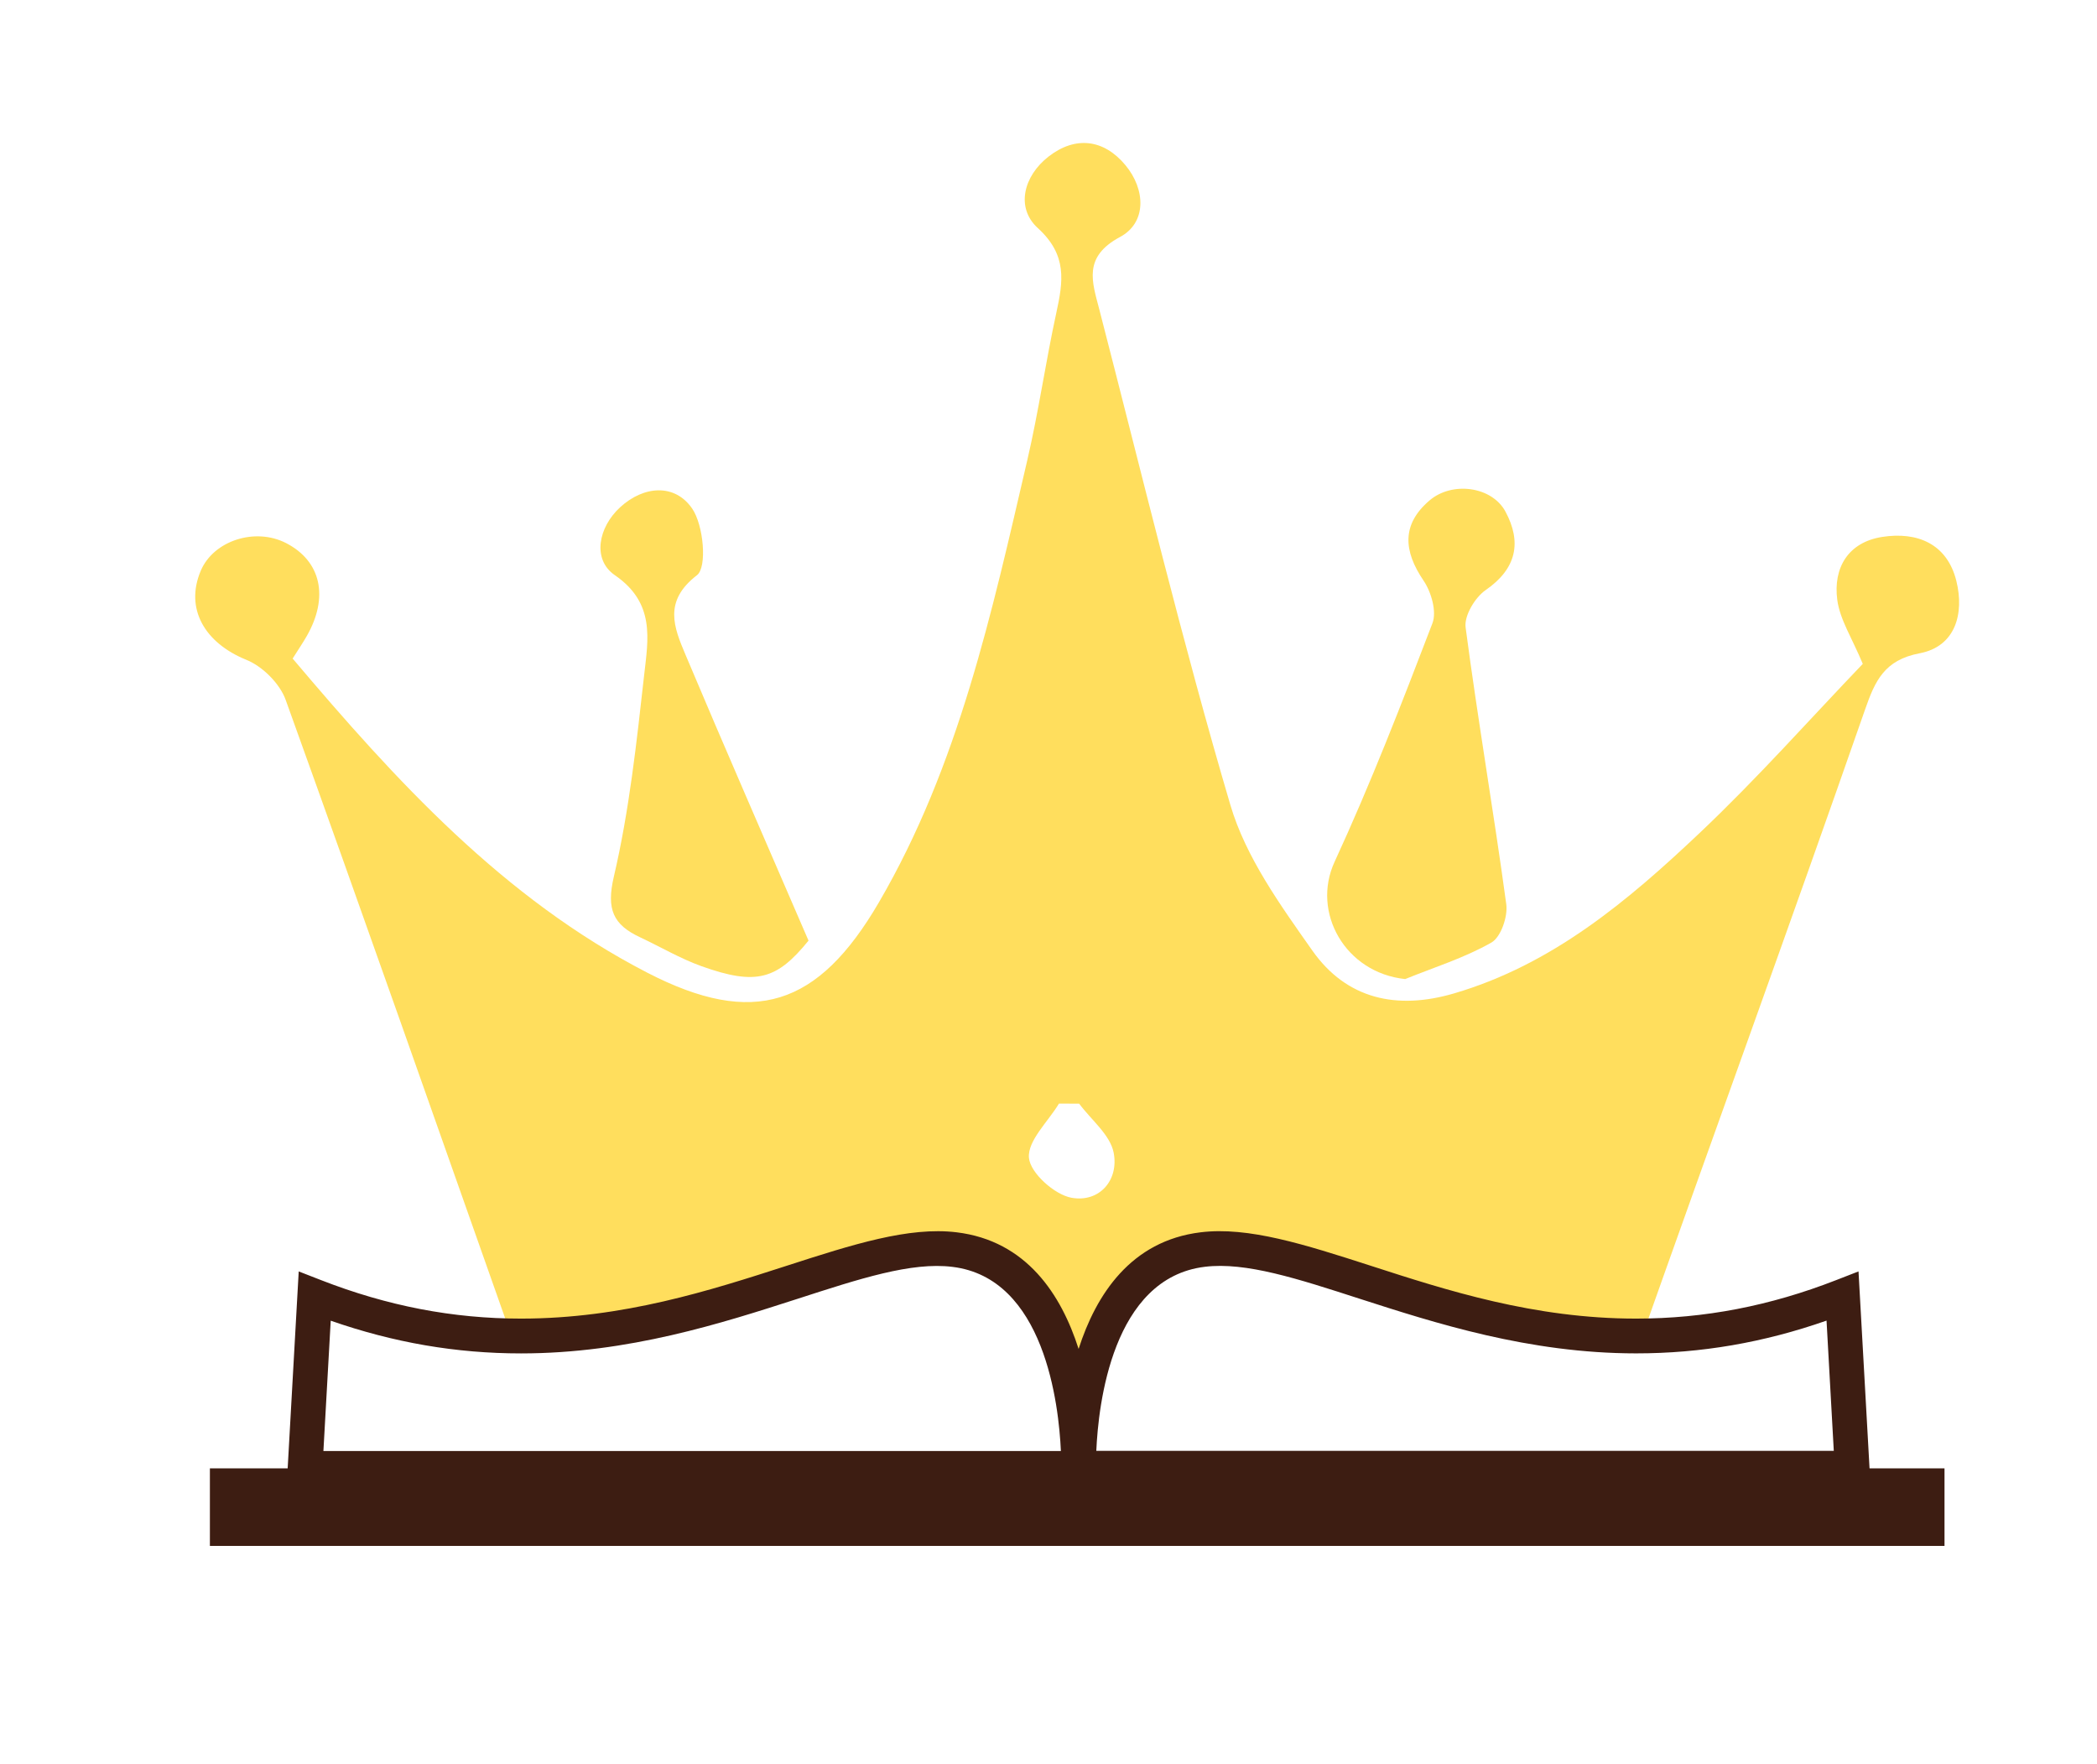 <?xml version="1.0" encoding="utf-8"?>
<!-- Generator: Adobe Illustrator 16.0.0, SVG Export Plug-In . SVG Version: 6.00 Build 0)  -->
<!DOCTYPE svg PUBLIC "-//W3C//DTD SVG 1.1//EN" "http://www.w3.org/Graphics/SVG/1.1/DTD/svg11.dtd">
<svg version="1.1" id="Layer_1" xmlns="http://www.w3.org/2000/svg" xmlns:xlink="http://www.w3.org/1999/xlink" x="0px" y="0px"
	 width="107px" height="90px" viewBox="0 0 107 90" enable-background="new 0 0 107 90" xml:space="preserve">
<g>
	<path fill="#FFDE5D" d="M83.175,69.052c-11.926-2.188-22.183-10.922-28.493,0.577c-3.285-3.646-2.188-9.562-20.123-2.624
		c-2.211,0.492-3.663,0.416-6.062,1.313c-0.189-0.49-1.98,1.048-2.276,0.211c-4.097-11.592-7.479-21.251-11.645-32.818
		c-0.298-0.83-1.178-1.708-2-2.041c-2.129-0.861-3.154-2.608-2.332-4.548c0.652-1.537,2.775-2.224,4.356-1.409
		c1.785,0.92,2.192,2.755,1.049,4.748c-0.189,0.331-0.404,0.646-0.717,1.142c5.271,6.231,10.739,12.229,18.1,16.031
		c5.419,2.797,8.715,1.725,11.815-3.592c4.074-6.988,5.766-14.802,7.571-22.561c0.578-2.483,0.937-5.017,1.479-7.509
		c0.352-1.616,0.573-2.956-0.941-4.333c-1.145-1.042-0.725-2.664,0.551-3.653c1.37-1.062,2.815-0.884,3.917,0.44
		c1.035,1.243,1.092,2.935-0.275,3.667c-1.906,1.02-1.418,2.298-1.059,3.687c2.183,8.447,4.225,16.937,6.692,25.301
		c0.785,2.662,2.55,5.106,4.183,7.426c1.742,2.471,4.302,3.043,7.235,2.18c5.004-1.469,8.854-4.712,12.513-8.173
		c2.97-2.809,5.692-5.881,8.336-8.639c-0.546-1.316-1.169-2.259-1.302-3.267c-0.215-1.641,0.561-2.941,2.293-3.211
		c1.784-0.278,3.313,0.345,3.784,2.248c0.412,1.663-0.044,3.343-1.871,3.689c-1.806,0.343-2.278,1.41-2.786,2.867
		c-3.975,11.39-7.662,21.482-11.686,32.855C83.829,67.78,83.485,68.284,83.175,69.052 M55.063,56.313c-0.343,0-0.686,0-1.029-0.002
		c-0.559,0.928-1.608,1.896-1.532,2.768c0.067,0.77,1.305,1.881,2.172,2.037c1.417,0.256,2.425-0.891,2.151-2.301
		C56.647,57.903,55.678,57.142,55.063,56.313"/>
	<path fill="#FFDE5D" d="M41.255,47.996c-1.604,1.971-2.645,2.313-5.465,1.303c-1.081-0.389-2.087-0.984-3.132-1.475
		c-1.371-0.641-1.727-1.424-1.336-3.095c0.787-3.366,1.16-6.839,1.546-10.285c0.205-1.826,0.575-3.673-1.495-5.095
		c-1.164-0.799-0.849-2.441,0.273-3.469c1.196-1.096,2.779-1.221,3.669,0.065c0.587,0.848,0.775,2.997,0.249,3.403
		c-1.729,1.332-1.176,2.661-0.586,4.06C36.975,38.149,39.039,42.862,41.255,47.996"/>
	<path fill="#FFDE5D" d="M71.7,49.957c-3.062-0.322-4.792-3.404-3.603-5.981c1.837-3.981,3.427-8.079,4.994-12.176
		c0.227-0.593-0.06-1.593-0.452-2.171c-1.027-1.514-1.131-2.869,0.303-4.094c1.156-0.988,3.182-0.719,3.874,0.569
		c0.837,1.555,0.577,2.908-1.009,4.004c-0.543,0.375-1.104,1.309-1.024,1.905c0.622,4.718,1.435,9.411,2.075,14.126
		c0.086,0.629-0.275,1.68-0.759,1.955C74.725,48.877,73.179,49.357,71.7,49.957"/>
</g>
<g>
	<path fill="#3D1D12" d="M95.394,74.924l-0.563-10.05l-1.138,0.443c-3.379,1.318-6.72,1.965-10.209,1.965
		c-5.197,0-9.65-1.436-13.568-2.705c-3.36-1.084-6.22-1.996-8.651-1.699c-3.564,0.432-5.34,3.182-6.229,5.951
		c-0.885-2.77-2.66-5.52-6.228-5.951c-2.432-0.295-5.294,0.617-8.651,1.703c-3.922,1.266-8.369,2.699-13.569,2.701
		c-3.487,0-6.826-0.646-10.209-1.965l-1.137-0.443l-0.564,10.05H10.71v3.955h88.509v-3.955H95.394z M16.502,74.035l0.373-6.647
		c3.207,1.119,6.395,1.67,9.713,1.67c5.482,0,10.267-1.549,14.112-2.787c3.152-1.02,5.8-1.889,7.895-1.629
		c4.705,0.566,5.431,7.032,5.537,9.396H16.502V74.035z M55.939,74.035c0.103-2.365,0.816-8.827,5.541-9.397
		c2.094-0.256,4.742,0.611,7.892,1.629c3.846,1.238,8.632,2.789,14.111,2.789c3.319,0,6.508-0.549,9.717-1.672l0.37,6.647H55.939
		V74.035z"/>
</g>
</svg>
